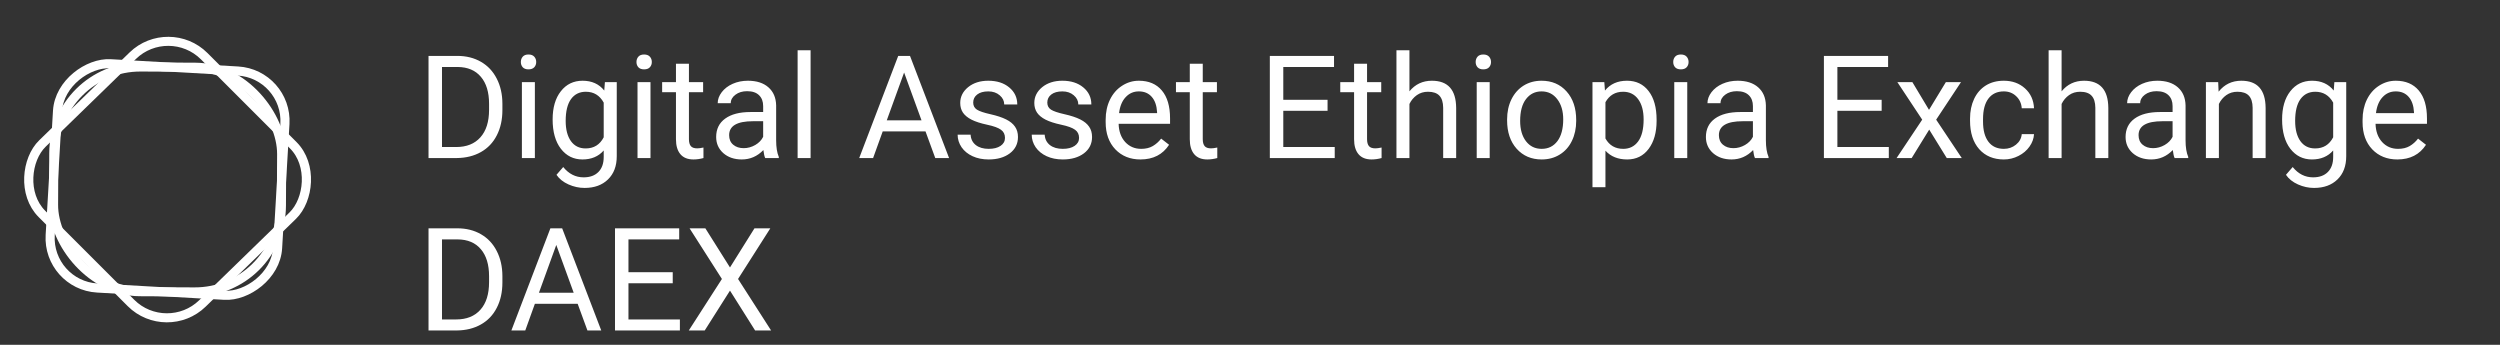 <svg width="174" height="24" viewBox="0 0 174 24" fill="none" xmlns="http://www.w3.org/2000/svg">
<rect x="0" y="0" width="174" height="24" fill="#333333" stroke="none"/>
<path d="M29.825 11V3.891H31.832C32.45 3.891 32.997 4.027 33.473 4.301C33.948 4.574 34.314 4.963 34.571 5.468C34.832 5.972 34.964 6.552 34.967 7.206V7.66C34.967 8.331 34.837 8.918 34.576 9.423C34.319 9.927 33.95 10.315 33.468 10.585C32.989 10.855 32.431 10.993 31.793 11H29.825ZM30.763 4.662V10.233H31.749C32.472 10.233 33.033 10.009 33.434 9.56C33.837 9.11 34.039 8.471 34.039 7.641V7.226C34.039 6.418 33.849 5.792 33.468 5.346C33.09 4.896 32.553 4.669 31.856 4.662H30.763ZM37.227 11H36.324V5.717H37.227V11ZM36.251 4.315C36.251 4.169 36.295 4.045 36.383 3.944C36.474 3.843 36.607 3.793 36.783 3.793C36.959 3.793 37.092 3.843 37.184 3.944C37.275 4.045 37.32 4.169 37.32 4.315C37.32 4.462 37.275 4.584 37.184 4.682C37.092 4.779 36.959 4.828 36.783 4.828C36.607 4.828 36.474 4.779 36.383 4.682C36.295 4.584 36.251 4.462 36.251 4.315ZM38.463 8.314C38.463 7.491 38.653 6.837 39.034 6.352C39.415 5.863 39.92 5.619 40.548 5.619C41.192 5.619 41.695 5.847 42.057 6.303L42.101 5.717H42.926V10.873C42.926 11.557 42.722 12.095 42.315 12.489C41.912 12.883 41.368 13.08 40.685 13.08C40.304 13.08 39.931 12.999 39.566 12.836C39.202 12.673 38.923 12.45 38.731 12.167L39.2 11.625C39.588 12.104 40.061 12.343 40.621 12.343C41.06 12.343 41.402 12.219 41.647 11.972C41.894 11.724 42.018 11.376 42.018 10.927V10.473C41.656 10.889 41.163 11.098 40.538 11.098C39.92 11.098 39.418 10.849 39.034 10.351C38.653 9.853 38.463 9.174 38.463 8.314ZM39.371 8.417C39.371 9.013 39.493 9.481 39.737 9.823C39.981 10.162 40.323 10.331 40.763 10.331C41.332 10.331 41.751 10.072 42.018 9.555V7.143C41.741 6.638 41.326 6.386 40.773 6.386C40.333 6.386 39.99 6.557 39.742 6.898C39.495 7.24 39.371 7.746 39.371 8.417ZM45.274 11H44.371V5.717H45.274V11ZM44.298 4.315C44.298 4.169 44.342 4.045 44.43 3.944C44.521 3.843 44.654 3.793 44.83 3.793C45.006 3.793 45.139 3.843 45.23 3.944C45.322 4.045 45.367 4.169 45.367 4.315C45.367 4.462 45.322 4.584 45.23 4.682C45.139 4.779 45.006 4.828 44.83 4.828C44.654 4.828 44.521 4.779 44.43 4.682C44.342 4.584 44.298 4.462 44.298 4.315ZM47.95 4.438V5.717H48.937V6.415H47.95V9.691C47.95 9.903 47.994 10.062 48.082 10.17C48.17 10.274 48.32 10.326 48.531 10.326C48.635 10.326 48.779 10.307 48.961 10.268V11C48.723 11.065 48.492 11.098 48.268 11.098C47.864 11.098 47.56 10.976 47.355 10.731C47.149 10.487 47.047 10.141 47.047 9.691V6.415H46.085V5.717H47.047V4.438H47.95ZM53.258 11C53.206 10.896 53.163 10.71 53.131 10.443C52.711 10.88 52.21 11.098 51.627 11.098C51.106 11.098 50.678 10.951 50.343 10.658C50.011 10.362 49.845 9.988 49.845 9.535C49.845 8.985 50.053 8.559 50.47 8.256C50.89 7.95 51.479 7.797 52.237 7.797H53.116V7.382C53.116 7.066 53.022 6.815 52.833 6.63C52.644 6.441 52.366 6.347 51.998 6.347C51.676 6.347 51.406 6.428 51.188 6.591C50.969 6.754 50.86 6.951 50.86 7.182H49.952C49.952 6.918 50.045 6.664 50.23 6.42C50.419 6.173 50.673 5.977 50.992 5.834C51.315 5.691 51.668 5.619 52.052 5.619C52.66 5.619 53.137 5.772 53.482 6.078C53.828 6.381 54.007 6.799 54.02 7.333V9.765C54.02 10.25 54.081 10.635 54.205 10.922V11H53.258ZM51.759 10.312C52.042 10.312 52.31 10.238 52.565 10.092C52.818 9.945 53.002 9.755 53.116 9.521V8.437H52.408C51.301 8.437 50.748 8.76 50.748 9.408C50.748 9.691 50.842 9.913 51.031 10.072C51.22 10.232 51.463 10.312 51.759 10.312ZM56.417 11H55.514V3.5H56.417V11ZM64.415 9.145H61.437L60.768 11H59.801L62.516 3.891H63.336L66.056 11H65.094L64.415 9.145ZM61.72 8.373H64.137L62.926 5.048L61.72 8.373ZM69.947 9.599C69.947 9.354 69.855 9.166 69.669 9.032C69.487 8.896 69.166 8.778 68.707 8.681C68.251 8.583 67.888 8.466 67.618 8.329C67.351 8.192 67.153 8.03 67.022 7.841C66.895 7.652 66.832 7.427 66.832 7.167C66.832 6.734 67.014 6.368 67.379 6.068C67.747 5.769 68.216 5.619 68.785 5.619C69.384 5.619 69.869 5.774 70.24 6.083C70.615 6.392 70.802 6.788 70.802 7.27H69.894C69.894 7.022 69.788 6.809 69.576 6.63C69.368 6.451 69.104 6.361 68.785 6.361C68.456 6.361 68.199 6.433 68.014 6.576C67.828 6.719 67.735 6.907 67.735 7.138C67.735 7.356 67.822 7.52 67.994 7.631C68.167 7.742 68.478 7.847 68.927 7.948C69.379 8.049 69.745 8.17 70.025 8.31C70.305 8.45 70.512 8.619 70.645 8.817C70.782 9.013 70.851 9.252 70.851 9.535C70.851 10.007 70.662 10.386 70.284 10.673C69.907 10.956 69.417 11.098 68.814 11.098C68.391 11.098 68.017 11.023 67.691 10.873C67.366 10.723 67.11 10.515 66.925 10.248C66.743 9.978 66.651 9.687 66.651 9.374H67.555C67.571 9.677 67.691 9.918 67.916 10.097C68.144 10.273 68.443 10.36 68.814 10.36C69.156 10.36 69.43 10.292 69.635 10.155C69.843 10.015 69.947 9.83 69.947 9.599ZM75.103 9.599C75.103 9.354 75.011 9.166 74.825 9.032C74.643 8.896 74.322 8.778 73.863 8.681C73.408 8.583 73.045 8.466 72.774 8.329C72.507 8.192 72.309 8.03 72.179 7.841C72.052 7.652 71.988 7.427 71.988 7.167C71.988 6.734 72.171 6.368 72.535 6.068C72.903 5.769 73.372 5.619 73.941 5.619C74.54 5.619 75.025 5.774 75.397 6.083C75.771 6.392 75.958 6.788 75.958 7.27H75.05C75.05 7.022 74.944 6.809 74.732 6.63C74.524 6.451 74.26 6.361 73.941 6.361C73.613 6.361 73.356 6.433 73.17 6.576C72.984 6.719 72.892 6.907 72.892 7.138C72.892 7.356 72.978 7.52 73.15 7.631C73.323 7.742 73.634 7.847 74.083 7.948C74.535 8.049 74.902 8.17 75.182 8.31C75.462 8.45 75.668 8.619 75.802 8.817C75.939 9.013 76.007 9.252 76.007 9.535C76.007 10.007 75.818 10.386 75.44 10.673C75.063 10.956 74.573 11.098 73.971 11.098C73.547 11.098 73.173 11.023 72.848 10.873C72.522 10.723 72.267 10.515 72.081 10.248C71.899 9.978 71.808 9.687 71.808 9.374H72.711C72.727 9.677 72.848 9.918 73.072 10.097C73.3 10.273 73.6 10.36 73.971 10.36C74.312 10.36 74.586 10.292 74.791 10.155C74.999 10.015 75.103 9.83 75.103 9.599ZM79.376 11.098C78.66 11.098 78.077 10.863 77.628 10.395C77.179 9.923 76.954 9.293 76.954 8.505V8.339C76.954 7.815 77.053 7.348 77.252 6.938C77.454 6.524 77.734 6.202 78.092 5.971C78.453 5.736 78.844 5.619 79.264 5.619C79.951 5.619 80.484 5.845 80.865 6.298C81.246 6.75 81.436 7.398 81.436 8.241V8.617H77.857C77.87 9.138 78.022 9.56 78.311 9.882C78.605 10.201 78.976 10.36 79.425 10.36C79.744 10.36 80.014 10.295 80.235 10.165C80.457 10.035 80.65 9.862 80.816 9.647L81.368 10.077C80.925 10.758 80.261 11.098 79.376 11.098ZM79.264 6.361C78.899 6.361 78.593 6.495 78.346 6.762C78.098 7.025 77.945 7.396 77.887 7.875H80.533V7.807C80.507 7.348 80.383 6.993 80.162 6.742C79.941 6.488 79.641 6.361 79.264 6.361ZM83.712 4.438V5.717H84.698V6.415H83.712V9.691C83.712 9.903 83.756 10.062 83.844 10.17C83.932 10.274 84.081 10.326 84.293 10.326C84.397 10.326 84.54 10.307 84.723 10.268V11C84.485 11.065 84.254 11.098 84.029 11.098C83.626 11.098 83.321 10.976 83.116 10.731C82.911 10.487 82.809 10.141 82.809 9.691V6.415H81.847V5.717H82.809V4.438H83.712ZM92.398 7.714H89.317V10.233H92.897V11H88.38V3.891H92.848V4.662H89.317V6.947H92.398V7.714ZM95.147 4.438V5.717H96.134V6.415H95.147V9.691C95.147 9.903 95.191 10.062 95.279 10.17C95.367 10.274 95.517 10.326 95.728 10.326C95.833 10.326 95.976 10.307 96.158 10.268V11C95.921 11.065 95.689 11.098 95.465 11.098C95.061 11.098 94.757 10.976 94.552 10.731C94.347 10.487 94.244 10.141 94.244 9.691V6.415H93.282V5.717H94.244V4.438H95.147ZM98.097 6.356C98.497 5.865 99.018 5.619 99.659 5.619C100.776 5.619 101.339 6.249 101.349 7.509V11H100.445V7.504C100.442 7.123 100.354 6.841 100.182 6.659C100.012 6.477 99.747 6.386 99.386 6.386C99.093 6.386 98.836 6.464 98.614 6.62C98.393 6.776 98.22 6.981 98.097 7.235V11H97.193V3.5H98.097V6.356ZM103.683 11H102.779V5.717H103.683V11ZM102.706 4.315C102.706 4.169 102.75 4.045 102.838 3.944C102.929 3.843 103.062 3.793 103.238 3.793C103.414 3.793 103.548 3.843 103.639 3.944C103.73 4.045 103.775 4.169 103.775 4.315C103.775 4.462 103.73 4.584 103.639 4.682C103.548 4.779 103.414 4.828 103.238 4.828C103.062 4.828 102.929 4.779 102.838 4.682C102.75 4.584 102.706 4.462 102.706 4.315ZM104.894 8.31C104.894 7.792 104.994 7.327 105.196 6.913C105.401 6.5 105.685 6.181 106.046 5.956C106.41 5.731 106.826 5.619 107.291 5.619C108.01 5.619 108.591 5.868 109.034 6.366C109.48 6.864 109.703 7.527 109.703 8.354V8.417C109.703 8.931 109.604 9.394 109.405 9.804C109.21 10.211 108.928 10.528 108.561 10.756C108.196 10.984 107.776 11.098 107.301 11.098C106.585 11.098 106.004 10.849 105.558 10.351C105.115 9.853 104.894 9.193 104.894 8.373V8.31ZM105.802 8.417C105.802 9.003 105.937 9.473 106.207 9.828C106.48 10.183 106.845 10.36 107.301 10.36C107.76 10.36 108.124 10.181 108.395 9.823C108.665 9.462 108.8 8.957 108.8 8.31C108.8 7.73 108.661 7.261 108.385 6.903C108.111 6.542 107.747 6.361 107.291 6.361C106.845 6.361 106.485 6.539 106.212 6.894C105.938 7.248 105.802 7.756 105.802 8.417ZM115.299 8.417C115.299 9.221 115.115 9.869 114.747 10.36C114.379 10.852 113.881 11.098 113.253 11.098C112.612 11.098 112.107 10.894 111.739 10.487V13.031H110.836V5.717H111.661L111.705 6.303C112.073 5.847 112.584 5.619 113.238 5.619C113.873 5.619 114.374 5.858 114.742 6.337C115.113 6.815 115.299 7.481 115.299 8.334V8.417ZM114.396 8.314C114.396 7.719 114.269 7.248 114.015 6.903C113.761 6.558 113.412 6.386 112.97 6.386C112.423 6.386 112.013 6.628 111.739 7.113V9.638C112.009 10.12 112.423 10.36 112.979 10.36C113.412 10.36 113.756 10.19 114.01 9.848C114.267 9.503 114.396 8.992 114.396 8.314ZM117.433 11H116.529V5.717H117.433V11ZM116.456 4.315C116.456 4.169 116.5 4.045 116.588 3.944C116.679 3.843 116.812 3.793 116.988 3.793C117.164 3.793 117.298 3.843 117.389 3.944C117.48 4.045 117.525 4.169 117.525 4.315C117.525 4.462 117.48 4.584 117.389 4.682C117.298 4.779 117.164 4.828 116.988 4.828C116.812 4.828 116.679 4.779 116.588 4.682C116.5 4.584 116.456 4.462 116.456 4.315ZM122.145 11C122.092 10.896 122.05 10.71 122.018 10.443C121.598 10.88 121.096 11.098 120.514 11.098C119.993 11.098 119.565 10.951 119.229 10.658C118.897 10.362 118.731 9.988 118.731 9.535C118.731 8.985 118.94 8.559 119.356 8.256C119.776 7.95 120.366 7.797 121.124 7.797H122.003V7.382C122.003 7.066 121.909 6.815 121.72 6.63C121.531 6.441 121.253 6.347 120.885 6.347C120.562 6.347 120.292 6.428 120.074 6.591C119.856 6.754 119.747 6.951 119.747 7.182H118.839C118.839 6.918 118.932 6.664 119.117 6.42C119.306 6.173 119.56 5.977 119.879 5.834C120.201 5.691 120.554 5.619 120.938 5.619C121.547 5.619 122.024 5.772 122.369 6.078C122.714 6.381 122.893 6.799 122.906 7.333V9.765C122.906 10.25 122.968 10.635 123.092 10.922V11H122.145ZM120.646 10.312C120.929 10.312 121.197 10.238 121.451 10.092C121.705 9.945 121.889 9.755 122.003 9.521V8.437H121.295C120.188 8.437 119.635 8.76 119.635 9.408C119.635 9.691 119.729 9.913 119.918 10.072C120.107 10.232 120.349 10.312 120.646 10.312ZM130.963 7.714H127.882V10.233H131.461V11H126.944V3.891H131.412V4.662H127.882V6.947H130.963V7.714ZM134.259 7.646L135.431 5.717H136.485L134.757 8.329L136.539 11H135.494L134.273 9.022L133.053 11H132.003L133.785 8.329L132.057 5.717H133.102L134.259 7.646ZM139.469 10.36C139.791 10.36 140.073 10.263 140.313 10.067C140.554 9.872 140.688 9.628 140.714 9.335H141.568C141.552 9.638 141.448 9.926 141.256 10.199C141.064 10.473 140.807 10.691 140.484 10.854C140.165 11.016 139.827 11.098 139.469 11.098C138.749 11.098 138.176 10.858 137.75 10.38C137.327 9.898 137.115 9.241 137.115 8.407V8.256C137.115 7.742 137.21 7.284 137.398 6.884C137.587 6.483 137.857 6.173 138.209 5.951C138.564 5.73 138.982 5.619 139.464 5.619C140.056 5.619 140.548 5.797 140.938 6.151C141.332 6.506 141.542 6.967 141.568 7.533H140.714C140.688 7.191 140.558 6.911 140.323 6.693C140.092 6.472 139.806 6.361 139.464 6.361C139.005 6.361 138.648 6.527 138.395 6.859C138.144 7.188 138.019 7.665 138.019 8.29V8.461C138.019 9.07 138.144 9.538 138.395 9.867C138.645 10.196 139.003 10.36 139.469 10.36ZM143.487 6.356C143.888 5.865 144.409 5.619 145.05 5.619C146.166 5.619 146.729 6.249 146.739 7.509V11H145.836V7.504C145.833 7.123 145.745 6.841 145.572 6.659C145.403 6.477 145.138 6.386 144.776 6.386C144.483 6.386 144.226 6.464 144.005 6.62C143.784 6.776 143.611 6.981 143.487 7.235V11H142.584V3.5H143.487V6.356ZM151.354 11C151.301 10.896 151.259 10.71 151.227 10.443C150.807 10.88 150.305 11.098 149.723 11.098C149.202 11.098 148.774 10.951 148.438 10.658C148.106 10.362 147.94 9.988 147.94 9.535C147.94 8.985 148.149 8.559 148.565 8.256C148.985 7.95 149.575 7.797 150.333 7.797H151.212V7.382C151.212 7.066 151.118 6.815 150.929 6.63C150.74 6.441 150.462 6.347 150.094 6.347C149.771 6.347 149.501 6.428 149.283 6.591C149.065 6.754 148.956 6.951 148.956 7.182H148.048C148.048 6.918 148.141 6.664 148.326 6.42C148.515 6.173 148.769 5.977 149.088 5.834C149.41 5.691 149.763 5.619 150.147 5.619C150.756 5.619 151.233 5.772 151.578 6.078C151.923 6.381 152.102 6.799 152.115 7.333V9.765C152.115 10.25 152.177 10.635 152.301 10.922V11H151.354ZM149.854 10.312C150.138 10.312 150.406 10.238 150.66 10.092C150.914 9.945 151.098 9.755 151.212 9.521V8.437H150.504C149.397 8.437 148.844 8.76 148.844 9.408C148.844 9.691 148.938 9.913 149.127 10.072C149.316 10.232 149.558 10.312 149.854 10.312ZM154.386 5.717L154.415 6.381C154.819 5.873 155.346 5.619 155.997 5.619C157.114 5.619 157.677 6.249 157.687 7.509V11H156.783V7.504C156.78 7.123 156.692 6.841 156.52 6.659C156.35 6.477 156.085 6.386 155.724 6.386C155.431 6.386 155.174 6.464 154.952 6.62C154.731 6.776 154.558 6.981 154.435 7.235V11H153.531V5.717H154.386ZM158.834 8.314C158.834 7.491 159.024 6.837 159.405 6.352C159.786 5.863 160.291 5.619 160.919 5.619C161.563 5.619 162.066 5.847 162.428 6.303L162.472 5.717H163.297V10.873C163.297 11.557 163.093 12.095 162.687 12.489C162.283 12.883 161.739 13.08 161.056 13.08C160.675 13.08 160.302 12.999 159.938 12.836C159.573 12.673 159.295 12.45 159.103 12.167L159.571 11.625C159.959 12.104 160.432 12.343 160.992 12.343C161.432 12.343 161.773 12.219 162.018 11.972C162.265 11.724 162.389 11.376 162.389 10.927V10.473C162.027 10.889 161.534 11.098 160.909 11.098C160.291 11.098 159.789 10.849 159.405 10.351C159.024 9.853 158.834 9.174 158.834 8.314ZM159.742 8.417C159.742 9.013 159.864 9.481 160.108 9.823C160.353 10.162 160.694 10.331 161.134 10.331C161.703 10.331 162.122 10.072 162.389 9.555V7.143C162.112 6.638 161.697 6.386 161.144 6.386C160.704 6.386 160.361 6.557 160.113 6.898C159.866 7.24 159.742 7.746 159.742 8.417ZM166.856 11.098C166.14 11.098 165.558 10.863 165.108 10.395C164.659 9.923 164.435 9.293 164.435 8.505V8.339C164.435 7.815 164.534 7.348 164.732 6.938C164.934 6.524 165.214 6.202 165.572 5.971C165.934 5.736 166.324 5.619 166.744 5.619C167.431 5.619 167.965 5.845 168.346 6.298C168.727 6.75 168.917 7.398 168.917 8.241V8.617H165.338C165.351 9.138 165.502 9.56 165.792 9.882C166.085 10.201 166.456 10.36 166.905 10.36C167.224 10.36 167.494 10.295 167.716 10.165C167.937 10.035 168.131 9.862 168.297 9.647L168.849 10.077C168.406 10.758 167.742 11.098 166.856 11.098ZM166.744 6.361C166.38 6.361 166.074 6.495 165.826 6.762C165.579 7.025 165.426 7.396 165.367 7.875H168.014V7.807C167.988 7.348 167.864 6.993 167.643 6.742C167.421 6.488 167.122 6.361 166.744 6.361Z" fill="white"/>
<path d="M29.825 23V15.891H31.832C32.45 15.891 32.997 16.027 33.473 16.301C33.948 16.574 34.314 16.963 34.571 17.468C34.832 17.972 34.964 18.552 34.967 19.206V19.66C34.967 20.331 34.837 20.918 34.576 21.423C34.319 21.927 33.95 22.315 33.468 22.585C32.989 22.855 32.431 22.994 31.793 23H29.825ZM30.763 16.662V22.233H31.749C32.472 22.233 33.033 22.009 33.434 21.56C33.837 21.11 34.039 20.471 34.039 19.641V19.226C34.039 18.418 33.849 17.792 33.468 17.346C33.09 16.896 32.553 16.669 31.856 16.662H30.763ZM40.206 21.145H37.227L36.559 23H35.592L38.307 15.891H39.127L41.847 23H40.885L40.206 21.145ZM37.511 20.373H39.928L38.717 17.048L37.511 20.373ZM46.822 19.714H43.741V22.233H47.32V23H42.804V15.891H47.272V16.662H43.741V18.947H46.822V19.714ZM50.807 18.615L52.511 15.891H53.614L51.368 19.416L53.668 23H52.555L50.807 20.227L49.049 23H47.94L50.245 19.416L47.994 15.891H49.093L50.807 18.615Z" fill="white"/>
<rect x="-0.316" y="-0.319" width="15.859" height="15.639" rx="6.027" transform="matrix(-1 -0.005 0.005 -1 19.241 20.029)" stroke="white" stroke-width="0.634"/>
<rect x="0.003" y="-0.446" width="15.748" height="15.751" rx="3.489" transform="matrix(-0.707 -0.707 0.717 -0.697 11.906 23.246)" stroke="white" stroke-width="0.634"/>
<rect x="0.335" y="-0.299" width="15.64" height="15.858" rx="3.489" transform="matrix(0.059 -0.998 0.998 0.057 3.566 20.198)" stroke="white" stroke-width="0.634"/>
</svg>

